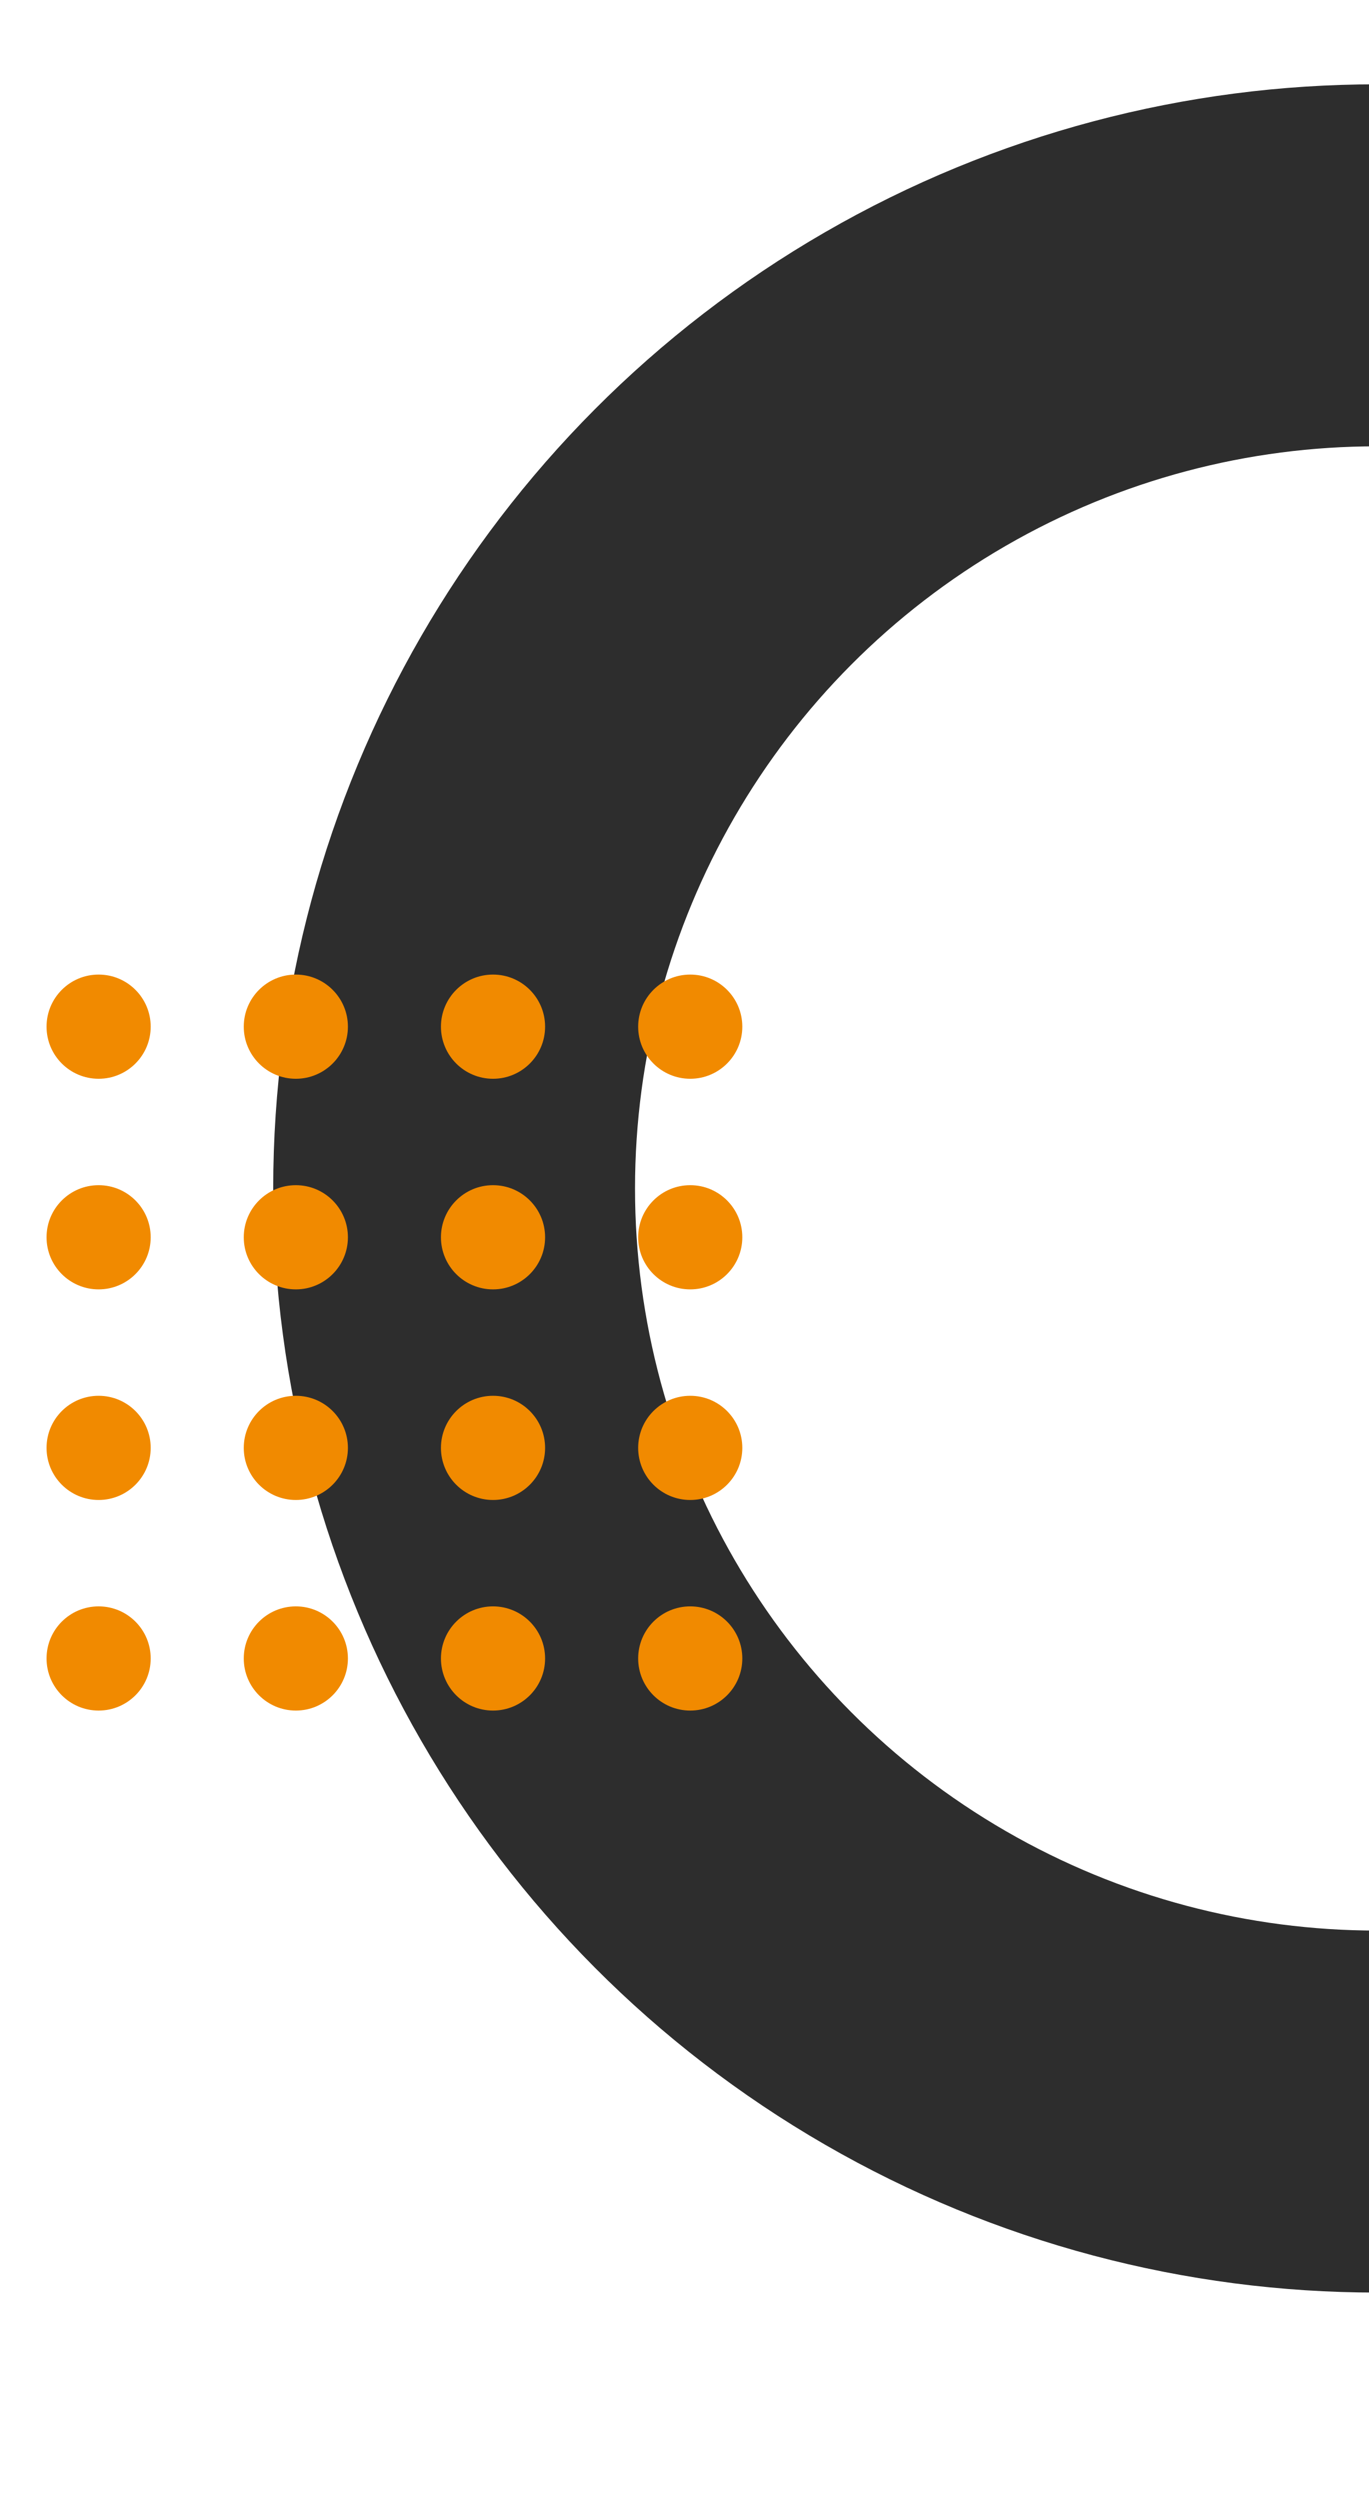<svg width="103" height="188" viewBox="0 0 103 188" fill="none" xmlns="http://www.w3.org/2000/svg">
<g clip-path="url(#clip0_712_147594)">
<g clip-path="url(#clip1_712_147594)">
<circle cx="83.028" cy="83.028" r="69.417" transform="matrix(-1 0 0 1 186.611 6.341)" stroke="#2D2D2D" stroke-width="27.222"/>
<circle cx="7.42" cy="77.204" r="3.918" fill="#F18A00"/>
<circle cx="22.258" cy="77.204" r="3.918" fill="#F18A00"/>
<circle cx="37.094" cy="77.204" r="3.918" fill="#F18A00"/>
<circle cx="51.932" cy="77.204" r="3.918" fill="#F18A00"/>
<circle cx="7.42" cy="93.041" r="3.918" fill="#F18A00"/>
<circle cx="22.258" cy="93.041" r="3.918" fill="#F18A00"/>
<circle cx="37.094" cy="93.041" r="3.918" fill="#F18A00"/>
<circle cx="51.932" cy="93.041" r="3.918" fill="#F18A00"/>
<circle cx="7.42" cy="108.878" r="3.918" fill="#F18A00"/>
<circle cx="22.258" cy="108.878" r="3.918" fill="#F18A00"/>
<circle cx="37.094" cy="108.878" r="3.918" fill="#F18A00"/>
<circle cx="51.932" cy="108.878" r="3.918" fill="#F18A00"/>
<circle cx="7.42" cy="124.714" r="3.918" fill="#F18A00"/>
<circle cx="22.258" cy="124.714" r="3.918" fill="#F18A00"/>
<circle cx="37.094" cy="124.714" r="3.918" fill="#F18A00"/>
<circle cx="51.932" cy="124.714" r="3.918" fill="#F18A00"/>
</g>
</g>
<defs>
<clipPath id="clip0_712_147594">
<rect width="103" height="188" fill="white"/>
</clipPath>
<clipPath id="clip1_712_147594">
<rect width="141.167" height="191.333" fill="white" transform="matrix(-1 0 0 1 103.777 0.119)"/>
</clipPath>
</defs>
</svg>
